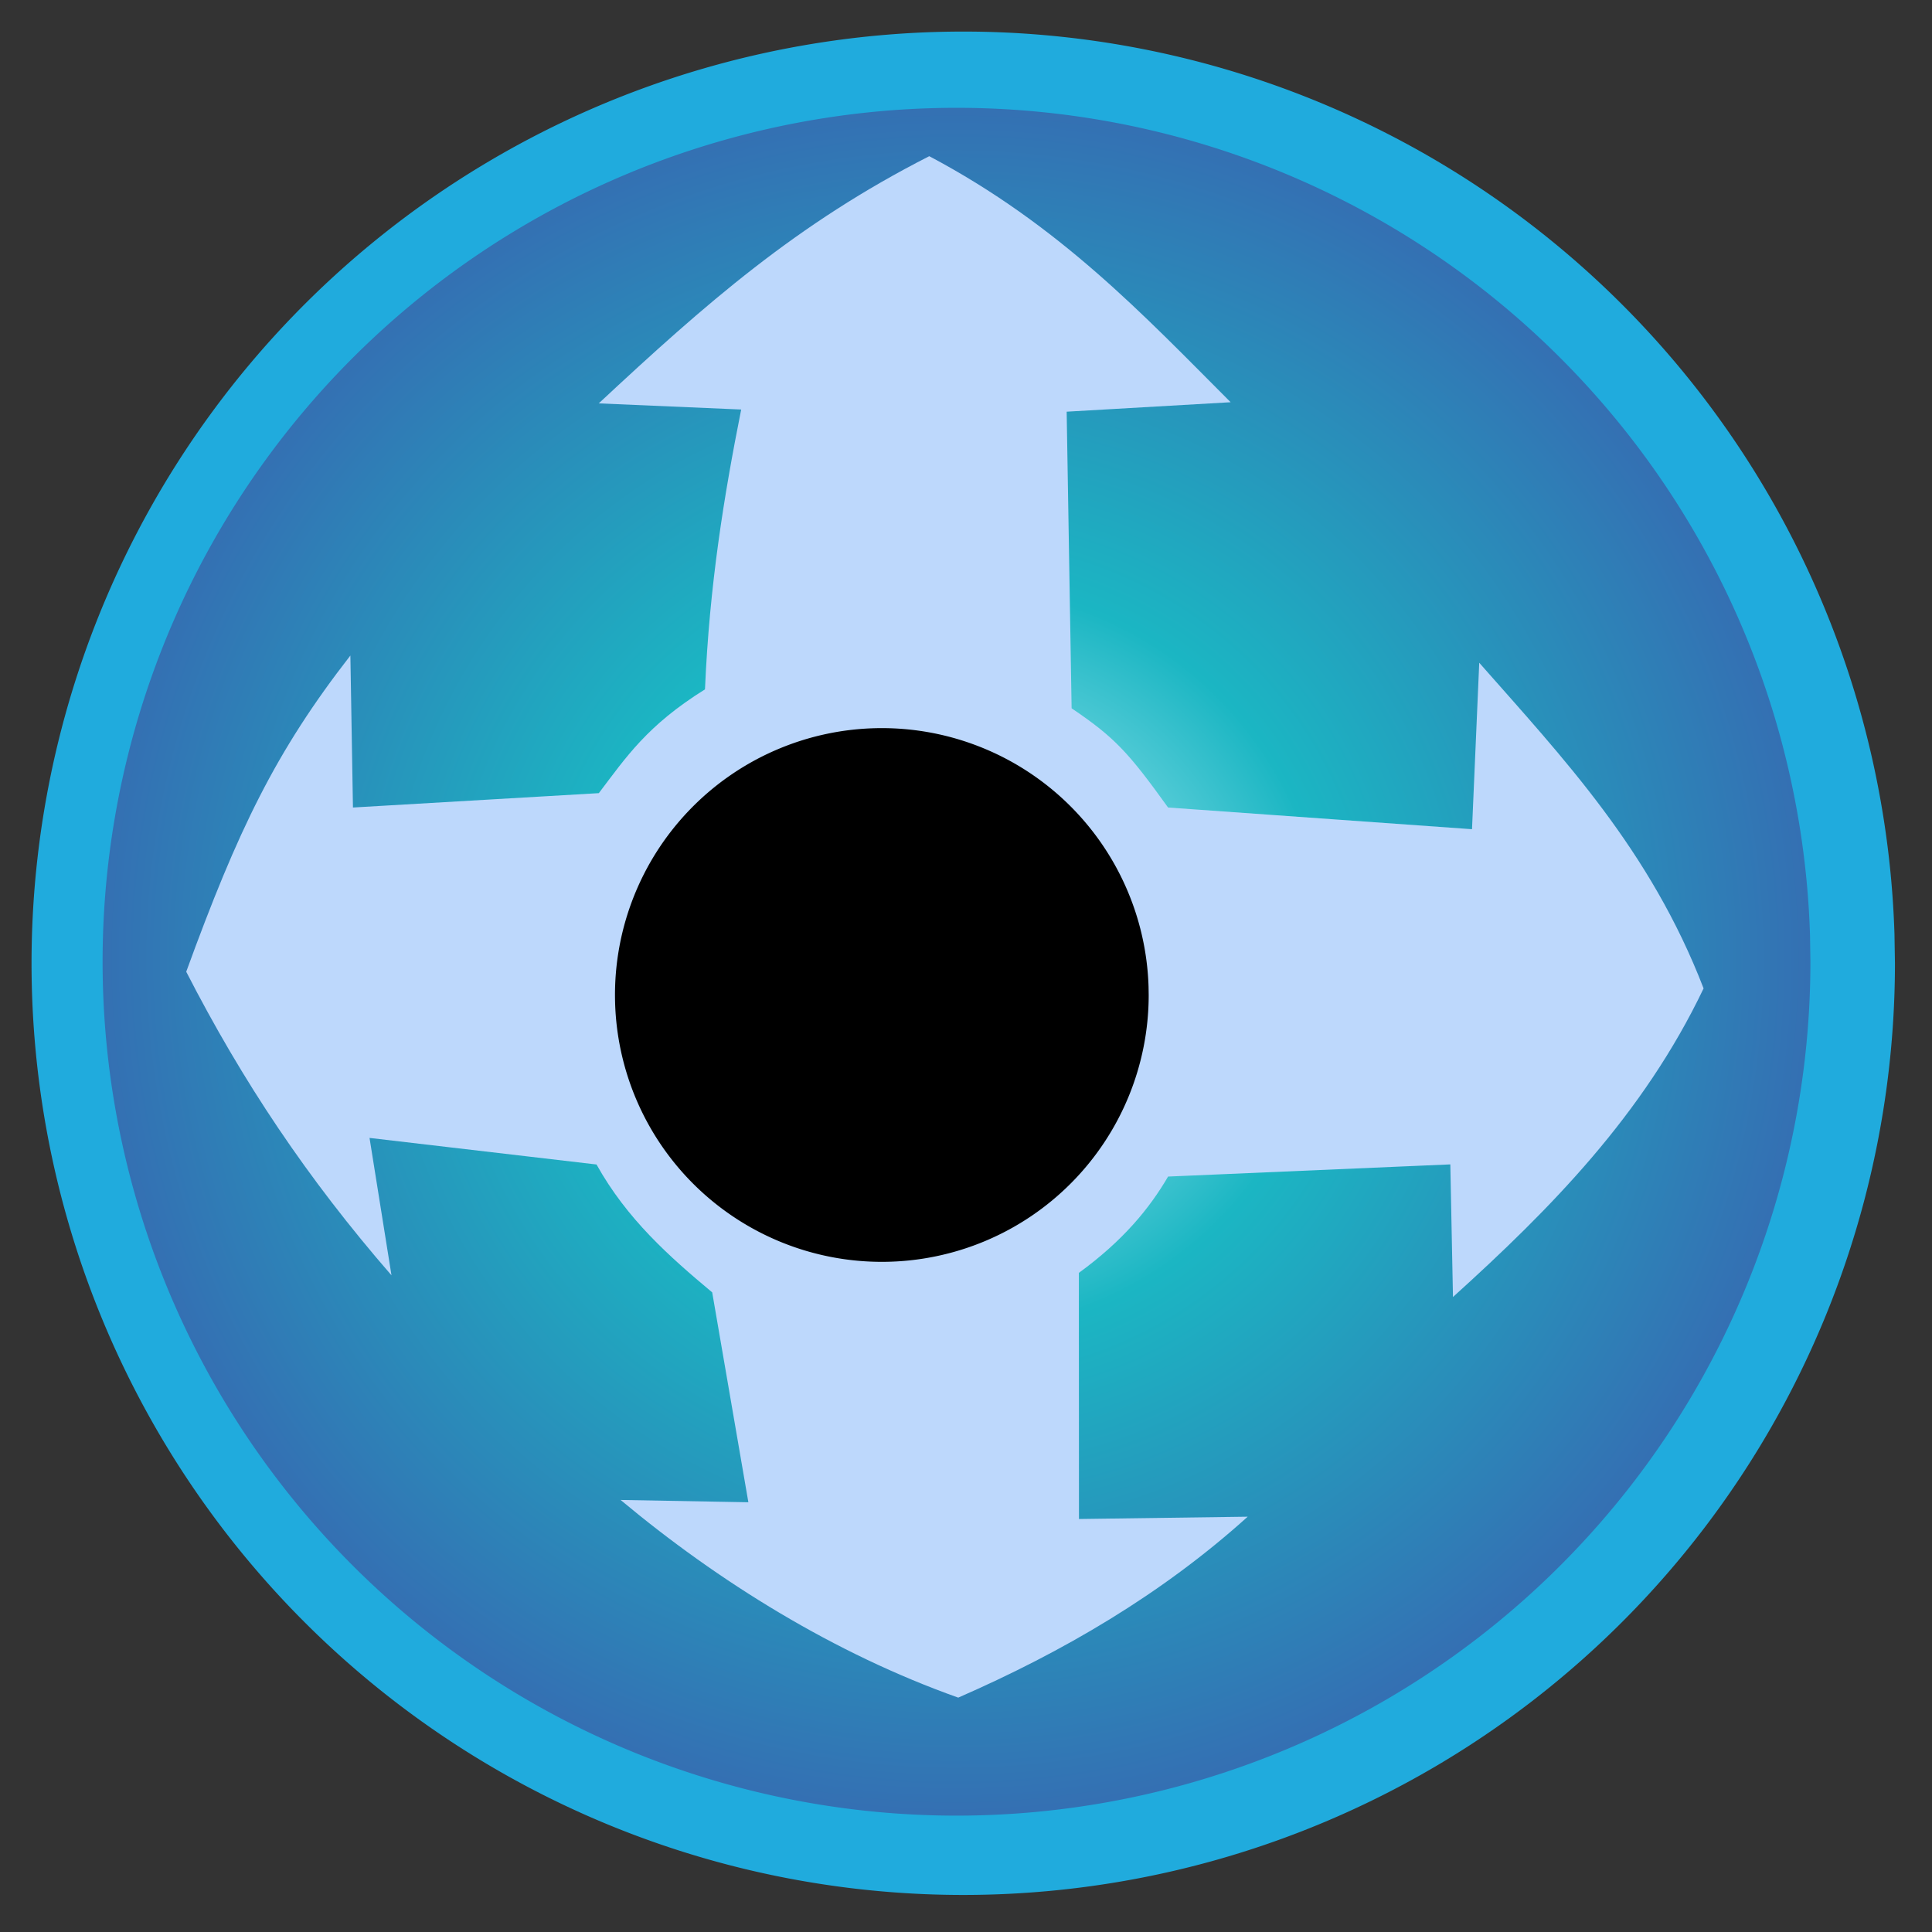 <?xml version="1.0" encoding="UTF-8" standalone="no"?>
<!-- Created with Inkscape (http://www.inkscape.org/) -->

<svg
   width="57mm"
   height="57mm"
   viewBox="0 0 57 57"
   version="1.1"
   id="svg86081"
   sodipodi:docname="UI_CamGizmo_Cam_Pressed.svg"
   inkscape:version="1.2.2 (b0a8486, 2022-12-01)"
   xmlns:inkscape="http://www.inkscape.org/namespaces/inkscape"
   xmlns:sodipodi="http://sodipodi.sourceforge.net/DTD/sodipodi-0.dtd"
   xmlns:xlink="http://www.w3.org/1999/xlink"
   xmlns="http://www.w3.org/2000/svg"
   xmlns:svg="http://www.w3.org/2000/svg">
  <rect x="0" y="0" width="57" height="57" fill="#333333" stroke="none"/>
  <sodipodi:namedview
     id="namedview89006"
     pagecolor="#ffffff"
     bordercolor="#666666"
     borderopacity="1.0"
     inkscape:showpageshadow="2"
     inkscape:pageopacity="0.0"
     inkscape:pagecheckerboard="true"
     inkscape:deskcolor="#d1d1d1"
     inkscape:document-units="mm"
     showgrid="false"
     inkscape:zoom="1.1358008"
     inkscape:cx="108.29364"
     inkscape:cy="111.37516"
     inkscape:window-width="1475"
     inkscape:window-height="713"
     inkscape:window-x="0"
     inkscape:window-y="38"
     inkscape:window-maximized="0"
     inkscape:current-layer="svg86081" />
  <defs
     id="defs86078">
    <radialGradient
       xlink:href="#linearGradient72053"
       id="radialGradient72055"
       cx="139.379"
       cy="239.804"
       fx="139.379"
       fy="239.804"
       r="26.707"
       gradientUnits="userSpaceOnUse"
       gradientTransform="matrix(0.943,0,0,0.943,-27.925,-88.707)" />
    <linearGradient
       id="linearGradient72053">
      <stop
         style="stop-color:#caf7ff;stop-opacity:1;"
         offset="0"
         id="stop72049" />
      <stop
         style="stop-color:#1bb6c3;stop-opacity:1;"
         offset="0.437"
         id="stop74120" />
      <stop
         style="stop-color:#3470b3;stop-opacity:1;"
         offset="1"
         id="stop73970" />
    </linearGradient>
  </defs>
  <g
     id="layer1"
     transform="translate(-75.335,-109.132)">
    <path
       style="display:inline;fill:#20abdd;fill-opacity:1;fill-rule:evenodd;stroke:none;stroke-width:0.354;stroke-opacity:1"
       id="path12173"
       d="m 131.242,137.551 a 27.488,27.488 0 0 1 -27.273,27.487 27.488,27.488 0 0 1 -27.7,-27.057 27.488,27.488 0 0 1 26.84,-27.91 27.488,27.488 0 0 1 28.119,26.621" />
    <path
       style="display:inline;fill:url(#radialGradient72055);fill-opacity:1;fill-rule:evenodd;stroke-width:0.506;stroke-opacity:0"
       id="path73238"
       d="m 128.748,137.506 a 25.193,25.193 0 0 1 -24.996,25.192 25.193,25.193 0 0 1 -25.387,-24.798 25.193,25.193 0 0 1 24.599,-25.58 25.193,25.193 0 0 1 25.772,24.398" />
    <path
       style="display:inline;fill:#bdd8fc;fill-opacity:1;stroke:#ffffce;stroke-width:0.24px;stroke-linecap:butt;stroke-linejoin:miter;stroke-opacity:0"
       d="m 93,121.033 c 3.159,-2.946 5.839,-5.302 9.751,-7.293 3.849,2.04 6.311,4.675 8.892,7.259 l -4.838,0.279 0.146,8.751 c 1.274,0.86 1.678,1.304 2.846,2.927 l 8.967,0.64 0.213,-4.911 c 2.481,2.818 5.044,5.521 6.619,9.608 -1.777,3.723 -4.506,6.494 -7.394,9.105 l -0.078,-3.913 -8.327,0.359 c -0.553,0.947 -1.332,1.894 -2.632,2.841 l 0.003,7.262 4.978,-0.068 c -2.54,2.29 -5.439,3.983 -8.54,5.338 -3.645,-1.294 -7.067,-3.414 -9.962,-5.832 l 3.77,0.068 -1.067,-6.192 c -1.269,-1.061 -2.513,-2.159 -3.413,-3.773 l -6.697,-0.784 0.648,4.054 c -2.486,-2.86 -4.4,-5.729 -6.056,-8.957 1.527,-4.19 2.638,-6.494 4.843,-9.329 l 0.076,4.484 7.254,-0.424 c 0.811,-1.068 1.421,-1.994 3.132,-3.062 0.132,-3.089 0.564,-5.725 1.068,-8.256 z"
       id="path73075" />
    <path
       style="display:inline;fill:#000000;fill-opacity:1;fill-rule:evenodd;stroke:none;stroke-width:0.342;stroke-opacity:0"
       id="path73135"
       d="m 109.225,138.487 a 7.873,7.873 0 0 1 -7.811,7.873 7.873,7.873 0 0 1 -7.934,-7.75 7.873,7.873 0 0 1 7.687,-7.994 7.873,7.873 0 0 1 8.054,7.625" />
  </g>
</svg>
